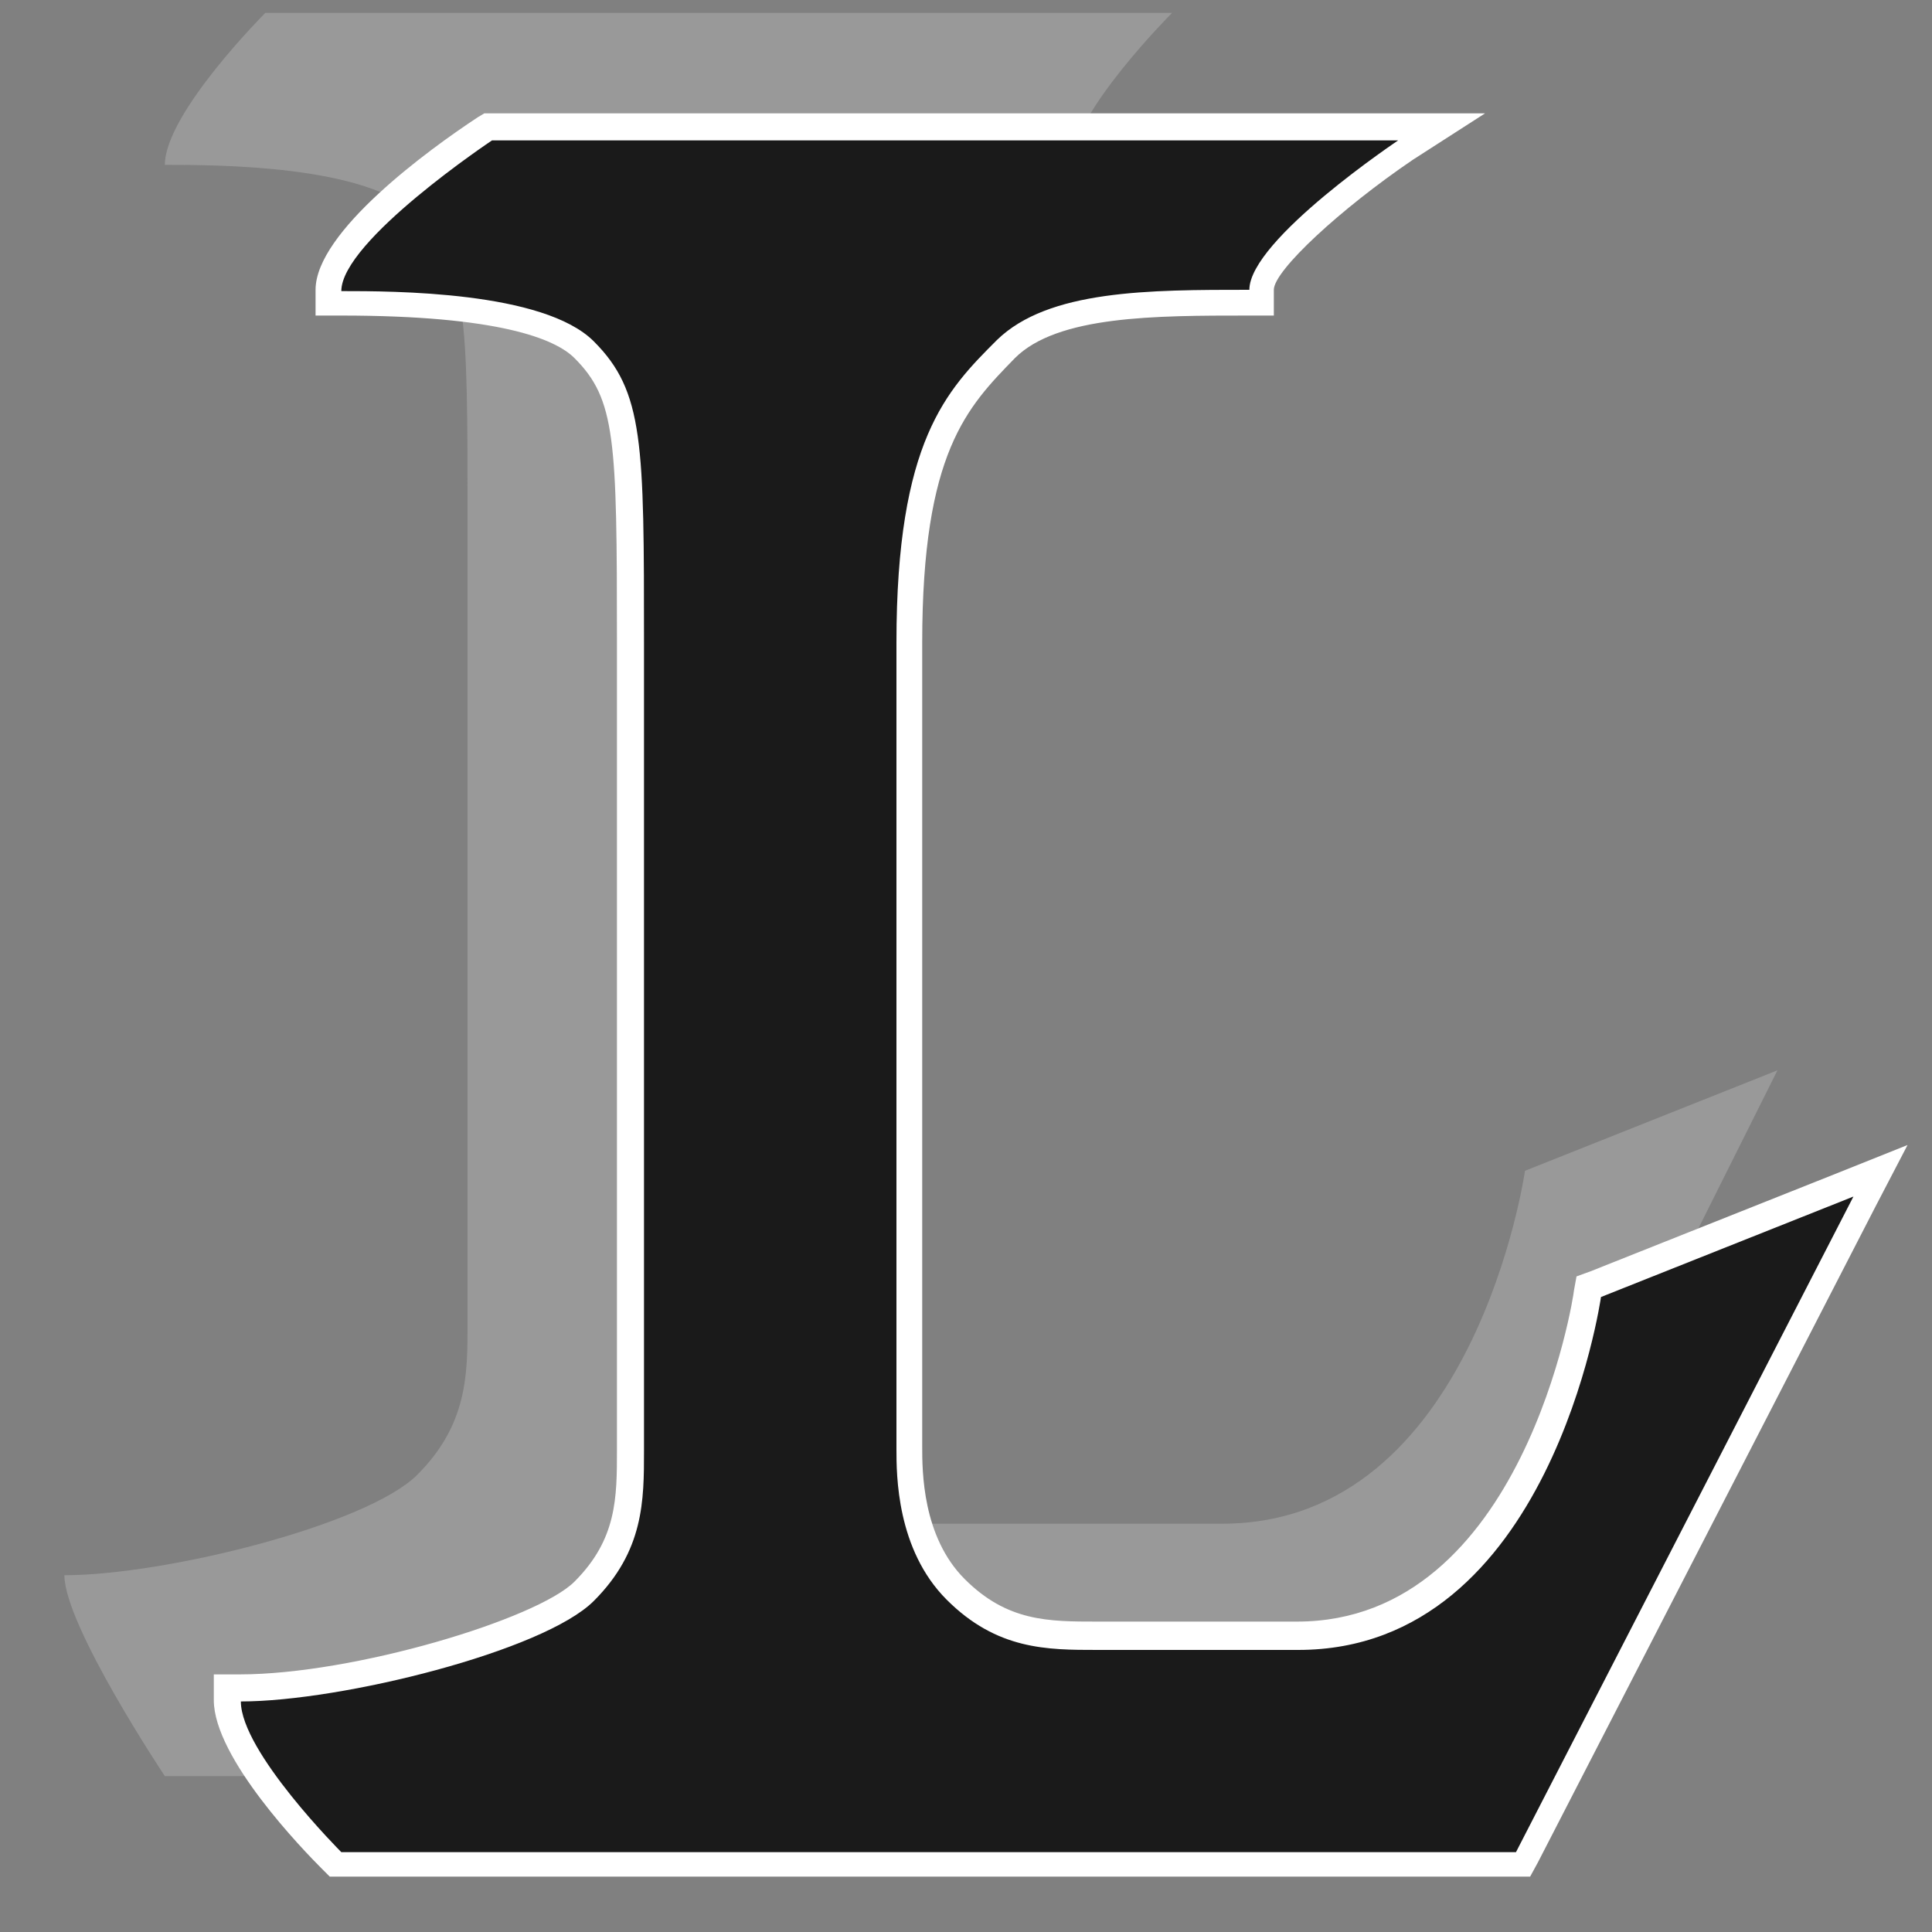 <?xml version="1.0" encoding="utf-8"?>
<!-- Generator: Adobe Illustrator 21.0.1, SVG Export Plug-In . SVG Version: 6.00 Build 0)  -->
<svg version="1.1" id="Layer_2" xmlns="http://www.w3.org/2000/svg" xmlns:xlink="http://www.w3.org/1999/xlink" x="0px" y="0px"
	 viewBox="0 0 150 150" style="enable-background:new 0 0 150 150;" xml:space="preserve">
<rect x="0" y="0" width="150" height="150" fill="#808080" stroke="none"/>
<style type="text/css">
	.st0{fill:#999999;}
	.st1{fill:#1A1A1A;}
	.st2{fill:#FFFFFF;}
</style>
<path class="st0" d="M12.8,137.9c0,0-7.8-11.7-7.8-15.6c7.8,0,23.5-3.9,27.4-7.8c3.9-3.9,3.9-7.8,3.9-11.7c0-20.5,0-44.9,0-62.6
	c0-15.6,0-19.6-3.9-23.5s-15.6-3.9-19.6-3.9C12.8,8.8,20.6,1,20.6,1h70.4c0,0-7.8,7.8-7.8,11.7c-7.8,0-15.6,0-19.6,3.9
	s-7.8,7.8-7.8,23.5c0,18.6,0,44.5,0,62.6c0,2,0,7.8,3.9,11.7c3.9,3.9,7.8,3.9,11.7,3.9c3.9,0,11.7,0,23.5,0
	c19.6,0,23.5-27.4,23.5-27.4l19.6-7.8l-27.4,54.8H12.8z"/>
<g>
	<path class="st1" d="M26.1,144.8l-0.3-0.3c-0.8-0.8-8.1-8.2-8.1-12.4v-1h1c7.7,0,23.1-4,26.7-7.5c3.6-3.6,3.6-7.2,3.6-11V49.9
		c0-15.5,0-19.1-3.6-22.8c-2.4-2.4-8.7-3.6-18.9-3.6h-1v-1c0-4.2,10.1-11.2,12.2-12.6l0.3-0.2h74l-2.7,1.8
		c-4.7,3.1-11.3,8.6-11.3,10.9v1h-1c-7.5,0-15.2,0-18.9,3.6c-3.9,3.9-7.5,7.5-7.5,22.8v62.6c0,1.8,0,7.4,3.6,11
		c3.6,3.6,7.2,3.6,11,3.6h15.6c18.5,0,22.4-26.3,22.5-26.5l0.1-0.6l22.6-9l-27.7,53.8H26.1z"/>
	<path class="st2" d="M108.7,10.8L108.7,10.8 M108.7,10.8c0,0-11.7,7.8-11.7,11.7c-7.8,0-15.6,0-19.6,3.9c-3.9,3.9-7.8,7.8-7.8,23.5
		c0,18.6,0,44.5,0,62.6c0,2,0,7.8,3.9,11.7c3.9,3.9,7.8,3.9,11.7,3.9c3.9,0,3.9,0,15.6,0c19.6,0,23.5-27.4,23.5-27.4l19.6-7.8
		l-26.2,50.9H26.5c0,0-7.8-7.8-7.8-11.7c7.8,0,23.5-3.9,27.4-7.8c3.9-3.9,3.9-7.8,3.9-11.7c0-20.5,0-44.9,0-62.6
		c0-15.6,0-19.6-3.9-23.5c-3.9-3.9-15.6-3.9-19.6-3.9c0-3.9,11.7-11.7,11.7-11.7H108.7 M115.3,8.8h-6.6H38.2h-0.6l-0.5,0.3
		c-3.8,2.5-12.6,8.9-12.6,13.4v2h2c12.2,0,16.6,1.8,18.1,3.3c3.2,3.2,3.3,6.3,3.3,22.1v62.6c0,3.8,0,7-3.3,10.3
		c-2.9,2.9-17.1,7.2-26,7.2h-2v2c0,4.5,7,11.7,8.4,13.1l0.6,0.6h0.8h91.2h1.2l0.6-1.1l26.2-50.9l2.5-4.8l-5,2l-19.6,7.8l-1.1,0.4
		l-0.2,1.1c0,0.3-3.9,25.7-21.5,25.7H85.2c-3.8,0-7,0-10.3-3.3s-3.3-8.4-3.3-10.3V49.9c0-14.8,3.5-18.3,7.2-22.1
		c3.3-3.3,10.9-3.3,18.1-3.3h2v-2c0-1.5,5.2-6.3,10.8-10.1L115.3,8.8L115.3,8.8z M108.7,8.8L108.7,8.8L108.7,8.8L108.7,8.8z
		 M108.7,12.8L108.7,12.8L108.7,12.8L108.7,12.8z"/>
</g>
</svg>
